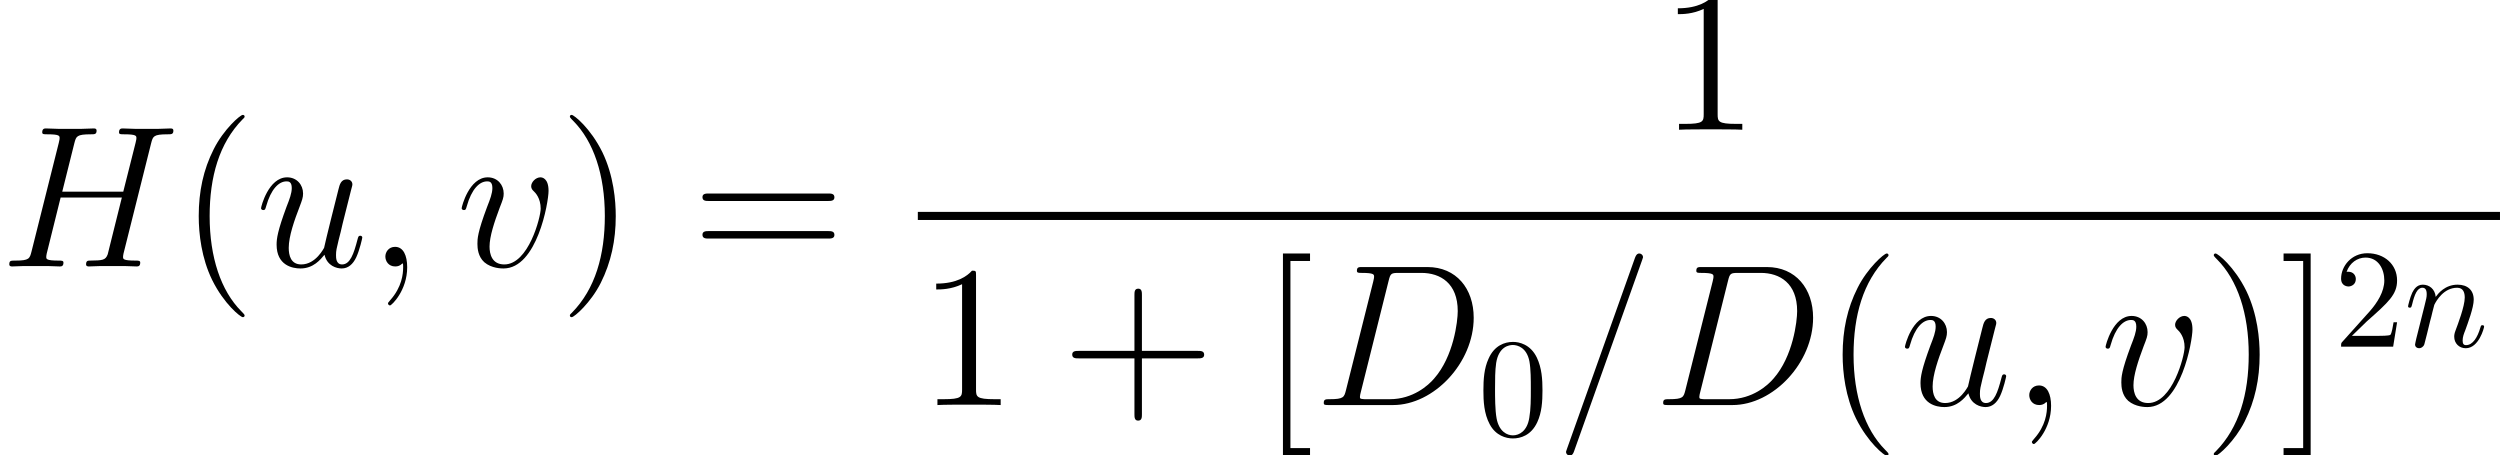 <?xml version='1.0'?>
<!-- This file was generated by dvisvgm 1.14.1 -->
<svg height='48.495pt' version='1.1' viewBox='143.686 78.739 177.49 32.33' width='266.235pt' xmlns='http://www.w3.org/2000/svg' xmlns:xlink='http://www.w3.org/1999/xlink'>
<defs>
<path d='M2.798 0.057C2.798 -0.775 2.525 -1.392 1.937 -1.392C1.478 -1.392 1.248 -1.019 1.248 -0.703S1.463 0 1.951 0C2.138 0 2.295 -0.057 2.425 -0.187C2.453 -0.215 2.468 -0.215 2.482 -0.215C2.511 -0.215 2.511 -0.014 2.511 0.057C2.511 0.531 2.425 1.463 1.592 2.396C1.435 2.568 1.435 2.597 1.435 2.625C1.435 2.697 1.506 2.769 1.578 2.769C1.693 2.769 2.798 1.707 2.798 0.057Z' id='g0-59'/>
<path d='M6.155 -10.229C6.155 -10.243 6.241 -10.458 6.241 -10.487C6.241 -10.659 6.097 -10.76 5.982 -10.76C5.911 -10.76 5.782 -10.76 5.667 -10.444L0.861 3.056C0.861 3.07 0.775 3.285 0.775 3.314C0.775 3.486 0.918 3.587 1.033 3.587C1.119 3.587 1.248 3.572 1.349 3.271L6.155 -10.229Z' id='g0-61'/>
<path d='M2.252 -1.062C2.123 -0.56 2.095 -0.416 1.09 -0.416C0.818 -0.416 0.674 -0.416 0.674 -0.158C0.674 0 0.76 0 1.047 0H5.595C8.493 0 11.319 -2.998 11.319 -6.198C11.319 -8.263 10.085 -9.798 8.034 -9.798H3.429C3.156 -9.798 3.027 -9.798 3.027 -9.526C3.027 -9.382 3.156 -9.382 3.371 -9.382C4.246 -9.382 4.246 -9.268 4.246 -9.11C4.246 -9.081 4.246 -8.995 4.189 -8.78L2.252 -1.062ZM5.279 -8.823C5.409 -9.354 5.466 -9.382 6.025 -9.382H7.603C8.952 -9.382 10.186 -8.651 10.186 -6.671C10.186 -5.954 9.899 -3.457 8.507 -1.879C8.106 -1.406 7.015 -0.416 5.365 -0.416H3.73C3.529 -0.416 3.5 -0.416 3.414 -0.43C3.257 -0.445 3.242 -0.473 3.242 -0.588C3.242 -0.689 3.271 -0.775 3.3 -0.904L5.279 -8.823Z' id='g0-68'/>
<path d='M10.731 -8.751C10.86 -9.239 10.889 -9.382 11.907 -9.382C12.166 -9.382 12.309 -9.382 12.309 -9.641C12.309 -9.798 12.18 -9.798 12.094 -9.798C11.836 -9.798 11.534 -9.77 11.262 -9.77H9.569C9.296 -9.77 8.995 -9.798 8.722 -9.798C8.622 -9.798 8.45 -9.798 8.45 -9.526C8.45 -9.382 8.55 -9.382 8.823 -9.382C9.684 -9.382 9.684 -9.268 9.684 -9.11C9.684 -9.081 9.684 -8.995 9.626 -8.78L8.751 -5.308H4.419L5.279 -8.751C5.409 -9.239 5.437 -9.382 6.456 -9.382C6.714 -9.382 6.857 -9.382 6.857 -9.641C6.857 -9.798 6.728 -9.798 6.642 -9.798C6.384 -9.798 6.083 -9.77 5.81 -9.77H4.117C3.845 -9.77 3.544 -9.798 3.271 -9.798C3.171 -9.798 2.998 -9.798 2.998 -9.526C2.998 -9.382 3.099 -9.382 3.371 -9.382C4.232 -9.382 4.232 -9.268 4.232 -9.11C4.232 -9.081 4.232 -8.995 4.175 -8.78L2.238 -1.062C2.109 -0.56 2.08 -0.416 1.09 -0.416C0.76 -0.416 0.66 -0.416 0.66 -0.143C0.66 0 0.818 0 0.861 0C1.119 0 1.42 -0.029 1.693 -0.029H3.386C3.658 -0.029 3.96 0 4.232 0C4.347 0 4.505 0 4.505 -0.273C4.505 -0.416 4.376 -0.416 4.16 -0.416C3.285 -0.416 3.285 -0.531 3.285 -0.674C3.285 -0.689 3.285 -0.789 3.314 -0.904L4.304 -4.892H8.651C8.407 -3.945 7.675 -0.947 7.647 -0.861C7.489 -0.43 7.259 -0.43 6.413 -0.416C6.241 -0.416 6.111 -0.416 6.111 -0.143C6.111 0 6.269 0 6.312 0C6.571 0 6.872 -0.029 7.144 -0.029H8.837C9.11 -0.029 9.411 0 9.684 0C9.798 0 9.956 0 9.956 -0.273C9.956 -0.416 9.827 -0.416 9.612 -0.416C8.737 -0.416 8.737 -0.531 8.737 -0.674C8.737 -0.689 8.737 -0.789 8.766 -0.904L10.731 -8.751Z' id='g0-72'/>
<path d='M4.892 -0.832C5.079 -0.029 5.767 0.143 6.111 0.143C6.571 0.143 6.915 -0.158 7.144 -0.646C7.388 -1.162 7.575 -2.008 7.575 -2.052C7.575 -2.123 7.517 -2.181 7.431 -2.181C7.302 -2.181 7.288 -2.109 7.23 -1.894C6.972 -0.904 6.714 -0.143 6.14 -0.143C5.71 -0.143 5.71 -0.617 5.71 -0.803C5.71 -1.133 5.753 -1.277 5.896 -1.879C5.997 -2.267 6.097 -2.654 6.183 -3.056L6.771 -5.394C6.872 -5.753 6.872 -5.782 6.872 -5.825C6.872 -6.04 6.7 -6.183 6.484 -6.183C6.068 -6.183 5.968 -5.825 5.882 -5.466C5.738 -4.906 4.964 -1.822 4.863 -1.32C4.849 -1.32 4.29 -0.143 3.242 -0.143C2.496 -0.143 2.353 -0.789 2.353 -1.32C2.353 -2.138 2.754 -3.285 3.127 -4.246C3.3 -4.706 3.371 -4.892 3.371 -5.179C3.371 -5.796 2.927 -6.327 2.238 -6.327C0.918 -6.327 0.387 -4.246 0.387 -4.132C0.387 -4.074 0.445 -4.003 0.545 -4.003C0.674 -4.003 0.689 -4.06 0.746 -4.261C1.09 -5.495 1.65 -6.04 2.195 -6.04C2.338 -6.04 2.568 -6.025 2.568 -5.566C2.568 -5.193 2.41 -4.777 2.195 -4.232C1.564 -2.525 1.492 -1.98 1.492 -1.549C1.492 -0.086 2.597 0.143 3.185 0.143C4.103 0.143 4.605 -0.488 4.892 -0.832Z' id='g0-117'/>
<path d='M6.556 -5.365C6.556 -6.269 6.097 -6.327 5.982 -6.327C5.638 -6.327 5.322 -5.982 5.322 -5.695C5.322 -5.523 5.423 -5.423 5.48 -5.365C5.624 -5.236 5.997 -4.849 5.997 -4.103C5.997 -3.5 5.136 -0.143 3.414 -0.143C2.539 -0.143 2.367 -0.875 2.367 -1.406C2.367 -2.123 2.697 -3.127 3.084 -4.16C3.314 -4.749 3.371 -4.892 3.371 -5.179C3.371 -5.782 2.941 -6.327 2.238 -6.327C0.918 -6.327 0.387 -4.246 0.387 -4.132C0.387 -4.074 0.445 -4.003 0.545 -4.003C0.674 -4.003 0.689 -4.06 0.746 -4.261C1.09 -5.495 1.65 -6.04 2.195 -6.04C2.324 -6.04 2.568 -6.04 2.568 -5.566C2.568 -5.193 2.41 -4.777 2.195 -4.232C1.506 -2.396 1.506 -1.951 1.506 -1.607C1.506 -1.291 1.549 -0.703 1.994 -0.301C2.511 0.143 3.228 0.143 3.357 0.143C5.738 0.143 6.556 -4.548 6.556 -5.365Z' id='g0-118'/>
<path d='M4.583 -3.188C4.583 -3.985 4.533 -4.782 4.184 -5.519C3.726 -6.476 2.909 -6.635 2.491 -6.635C1.893 -6.635 1.166 -6.376 0.757 -5.45C0.438 -4.762 0.389 -3.985 0.389 -3.188C0.389 -2.441 0.428 -1.544 0.837 -0.787C1.265 0.02 1.993 0.219 2.481 0.219C3.019 0.219 3.776 0.01 4.214 -0.936C4.533 -1.624 4.583 -2.401 4.583 -3.188ZM2.481 0C2.092 0 1.504 -0.249 1.325 -1.205C1.215 -1.803 1.215 -2.72 1.215 -3.308C1.215 -3.945 1.215 -4.603 1.295 -5.141C1.484 -6.326 2.232 -6.416 2.481 -6.416C2.809 -6.416 3.467 -6.237 3.656 -5.25C3.756 -4.692 3.756 -3.935 3.756 -3.308C3.756 -2.56 3.756 -1.883 3.646 -1.245C3.497 -0.299 2.929 0 2.481 0Z' id='g3-48'/>
<path d='M1.265 -0.767L2.321 -1.793C3.875 -3.168 4.473 -3.706 4.473 -4.702C4.473 -5.838 3.577 -6.635 2.361 -6.635C1.235 -6.635 0.498 -5.719 0.498 -4.832C0.498 -4.274 0.996 -4.274 1.026 -4.274C1.196 -4.274 1.544 -4.394 1.544 -4.802C1.544 -5.061 1.365 -5.32 1.016 -5.32C0.936 -5.32 0.917 -5.32 0.887 -5.31C1.116 -5.958 1.654 -6.326 2.232 -6.326C3.138 -6.326 3.567 -5.519 3.567 -4.702C3.567 -3.905 3.068 -3.118 2.521 -2.501L0.608 -0.369C0.498 -0.259 0.498 -0.239 0.498 0H4.194L4.473 -1.734H4.224C4.174 -1.435 4.105 -0.996 4.005 -0.847C3.935 -0.767 3.278 -0.767 3.059 -0.767H1.265Z' id='g3-50'/>
<path d='M0.877 -0.588C0.847 -0.438 0.787 -0.209 0.787 -0.159C0.787 0.02 0.927 0.11 1.076 0.11C1.196 0.11 1.375 0.03 1.445 -0.169C1.455 -0.189 1.574 -0.658 1.634 -0.907L1.853 -1.803C1.913 -2.022 1.973 -2.242 2.022 -2.471C2.062 -2.64 2.142 -2.929 2.152 -2.969C2.301 -3.278 2.829 -4.184 3.776 -4.184C4.224 -4.184 4.314 -3.816 4.314 -3.487C4.314 -2.869 3.826 -1.594 3.666 -1.166C3.577 -0.936 3.567 -0.817 3.567 -0.707C3.567 -0.239 3.915 0.11 4.384 0.11C5.32 0.11 5.689 -1.345 5.689 -1.425C5.689 -1.524 5.599 -1.524 5.569 -1.524C5.469 -1.524 5.469 -1.494 5.42 -1.345C5.22 -0.667 4.892 -0.11 4.403 -0.11C4.234 -0.11 4.164 -0.209 4.164 -0.438C4.164 -0.687 4.254 -0.927 4.344 -1.146C4.533 -1.674 4.951 -2.77 4.951 -3.337C4.951 -4.005 4.523 -4.403 3.806 -4.403C2.909 -4.403 2.421 -3.766 2.252 -3.537C2.202 -4.095 1.793 -4.403 1.335 -4.403S0.687 -4.015 0.588 -3.836C0.428 -3.497 0.289 -2.909 0.289 -2.869C0.289 -2.77 0.389 -2.77 0.408 -2.77C0.508 -2.77 0.518 -2.78 0.578 -2.999C0.747 -3.706 0.946 -4.184 1.305 -4.184C1.504 -4.184 1.614 -4.055 1.614 -3.726C1.614 -3.517 1.584 -3.407 1.455 -2.889L0.877 -0.588Z' id='g2-110'/>
<path d='M4.663 3.486C4.663 3.443 4.663 3.414 4.419 3.171C2.984 1.722 2.181 -0.646 2.181 -3.572C2.181 -6.355 2.855 -8.751 4.519 -10.444C4.663 -10.573 4.663 -10.602 4.663 -10.645C4.663 -10.731 4.591 -10.76 4.533 -10.76C4.347 -10.76 3.171 -9.727 2.468 -8.321C1.736 -6.872 1.406 -5.337 1.406 -3.572C1.406 -2.295 1.607 -0.588 2.353 0.947C3.199 2.668 4.376 3.601 4.533 3.601C4.591 3.601 4.663 3.572 4.663 3.486Z' id='g1-40'/>
<path d='M4.046 -3.572C4.046 -4.663 3.902 -6.441 3.099 -8.106C2.252 -9.827 1.076 -10.76 0.918 -10.76C0.861 -10.76 0.789 -10.731 0.789 -10.645C0.789 -10.602 0.789 -10.573 1.033 -10.329C2.468 -8.88 3.271 -6.513 3.271 -3.587C3.271 -0.803 2.597 1.592 0.933 3.285C0.789 3.414 0.789 3.443 0.789 3.486C0.789 3.572 0.861 3.601 0.918 3.601C1.105 3.601 2.281 2.568 2.984 1.162C3.716 -0.301 4.046 -1.851 4.046 -3.572Z' id='g1-41'/>
<path d='M5.724 -3.314H9.684C9.885 -3.314 10.143 -3.314 10.143 -3.572C10.143 -3.845 9.899 -3.845 9.684 -3.845H5.724V-7.804C5.724 -8.005 5.724 -8.263 5.466 -8.263C5.193 -8.263 5.193 -8.02 5.193 -7.804V-3.845H1.234C1.033 -3.845 0.775 -3.845 0.775 -3.587C0.775 -3.314 1.019 -3.314 1.234 -3.314H5.193V0.646C5.193 0.846 5.193 1.105 5.452 1.105C5.724 1.105 5.724 0.861 5.724 0.646V-3.314Z' id='g1-43'/>
<path d='M4.132 -9.196C4.132 -9.526 4.132 -9.54 3.845 -9.54C3.5 -9.153 2.783 -8.622 1.306 -8.622V-8.206C1.635 -8.206 2.353 -8.206 3.142 -8.579V-1.105C3.142 -0.588 3.099 -0.416 1.836 -0.416H1.392V0C1.779 -0.029 3.171 -0.029 3.644 -0.029S5.495 -0.029 5.882 0V-0.416H5.437C4.175 -0.416 4.132 -0.588 4.132 -1.105V-9.196Z' id='g1-49'/>
<path d='M9.684 -4.648C9.885 -4.648 10.143 -4.648 10.143 -4.906C10.143 -5.179 9.899 -5.179 9.684 -5.179H1.234C1.033 -5.179 0.775 -5.179 0.775 -4.921C0.775 -4.648 1.019 -4.648 1.234 -4.648H9.684ZM9.684 -1.98C9.885 -1.98 10.143 -1.98 10.143 -2.238C10.143 -2.511 9.899 -2.511 9.684 -2.511H1.234C1.033 -2.511 0.775 -2.511 0.775 -2.252C0.775 -1.98 1.019 -1.98 1.234 -1.98H9.684Z' id='g1-61'/>
<path d='M3.587 3.587V3.056H2.195V-10.229H3.587V-10.76H1.664V3.587H3.587Z' id='g1-91'/>
<path d='M2.224 -10.76H0.301V-10.229H1.693V3.056H0.301V3.587H2.224V-10.76Z' id='g1-93'/>
</defs>
<g id='page1'>
<use x='143.686' xlink:href='#g0-72' y='97.656'/>
<use x='156.389' xlink:href='#g1-40' y='97.656'/>
<use x='161.832' xlink:href='#g0-117' y='97.656'/>
<use x='169.797' xlink:href='#g0-59' y='97.656'/>
<use x='176.075' xlink:href='#g0-118' y='97.656'/>
<use x='183.356' xlink:href='#g1-41' y='97.656'/>
<use x='192.783' xlink:href='#g1-61' y='97.656'/>
<use x='261.5' xlink:href='#g1-49' y='87.95'/>
<rect height='0.574' width='112.327' x='208.848' y='93.782'/>
<use x='208.848' xlink:href='#g1-49' y='107.496'/>
<use x='219.034' xlink:href='#g1-43' y='107.496'/>
<use x='233.106' xlink:href='#g1-91' y='107.496'/>
<use x='236.994' xlink:href='#g0-68' y='107.496'/>
<use x='248.613' xlink:href='#g3-48' y='109.648'/>
<use x='254.093' xlink:href='#g0-61' y='107.496'/>
<use x='261.09' xlink:href='#g0-68' y='107.496'/>
<use x='273.1' xlink:href='#g1-40' y='107.496'/>
<use x='278.542' xlink:href='#g0-117' y='107.496'/>
<use x='286.507' xlink:href='#g0-59' y='107.496'/>
<use x='292.786' xlink:href='#g0-118' y='107.496'/>
<use x='300.066' xlink:href='#g1-41' y='107.496'/>
<use x='305.509' xlink:href='#g1-93' y='107.496'/>
<use x='309.396' xlink:href='#g3-50' y='103.352'/>
<use x='314.359' xlink:href='#g2-110' y='103.352'/>
</g>
</svg>
